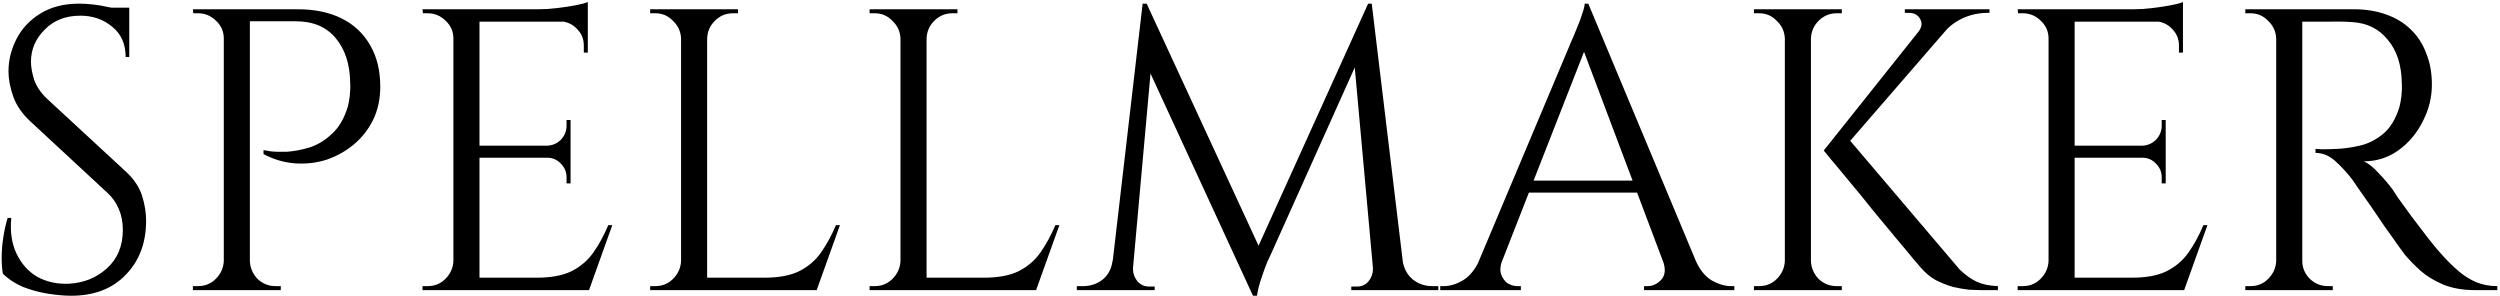 <svg width="810" height="96" viewBox="0 0 810 96" fill="none" xmlns="http://www.w3.org/2000/svg">
<path d="M25.63 1.18C27.017 1.18 28.49 1.267 30.05 1.44C31.697 1.613 33.257 1.873 34.73 2.22C36.29 2.48 37.677 2.783 38.89 3.13C40.19 3.39 41.187 3.693 41.88 4.04V18.47H40.71C40.71 14.31 39.28 11.06 36.42 8.72C33.56 6.293 30.093 5.08 26.02 5.08C21.253 5.08 17.397 6.597 14.45 9.63C11.503 12.577 10.03 16.043 10.03 20.03C10.03 21.677 10.377 23.627 11.07 25.88C11.85 28.047 13.237 30.083 15.23 31.99L40.84 55.65C43.44 58.077 45.173 60.677 46.04 63.45C46.907 66.223 47.34 68.91 47.34 71.51C47.34 78.703 45.13 84.553 40.71 89.06C36.377 93.567 30.483 95.82 23.03 95.82C20.95 95.82 18.48 95.603 15.62 95.17C12.847 94.737 10.117 94 7.43 92.96C4.83 91.833 2.663 90.403 0.93 88.67C0.67 87.283 0.54 85.55 0.54 83.47C0.54 81.39 0.713 79.223 1.06 76.97C1.407 74.63 1.883 72.507 2.49 70.6H3.66C3.227 75.02 3.79 78.877 5.35 82.17C6.91 85.463 9.163 87.977 12.11 89.71C15.143 91.357 18.567 92.093 22.38 91.92C27.147 91.66 31.22 90.013 34.6 86.98C38.067 83.86 39.8 79.7 39.8 74.5C39.8 71.987 39.367 69.733 38.5 67.74C37.633 65.66 36.377 63.883 34.73 62.41L9.77 39.27C7.17 36.843 5.35 34.2 4.31 31.34C3.27 28.393 2.75 25.663 2.75 23.15C2.75 19.51 3.617 16 5.35 12.62C7.083 9.24 9.64 6.51 13.02 4.43C16.487 2.263 20.69 1.18 25.63 1.18ZM41.88 2.48V5.21H32V2.48H41.88ZM79.269 3H96.429C101.976 3 106.743 3.997 110.729 5.99C114.716 7.983 117.793 10.887 119.959 14.7C122.126 18.427 123.209 22.89 123.209 28.09C123.209 32.077 122.429 35.673 120.869 38.88C119.309 42 117.229 44.643 114.629 46.81C112.029 48.977 109.083 50.623 105.789 51.75C102.496 52.79 99.073 53.18 95.519 52.92C92.053 52.66 88.673 51.663 85.379 49.93V48.63C85.379 48.63 86.116 48.76 87.589 49.02C89.063 49.193 90.926 49.237 93.179 49.15C95.519 48.977 97.946 48.5 100.459 47.72C103.059 46.853 105.443 45.38 107.609 43.3C109.863 41.22 111.553 38.317 112.679 34.59C112.939 33.637 113.156 32.467 113.329 31.08C113.503 29.607 113.546 28.177 113.459 26.79C113.373 20.81 111.813 16 108.779 12.36C105.746 8.72 101.456 6.9 95.909 6.9H80.569C80.569 6.9 80.439 6.597 80.179 5.99C80.006 5.297 79.789 4.647 79.529 4.04C79.356 3.347 79.269 3 79.269 3ZM80.959 3V94H72.509V3H80.959ZM72.899 84.51V94H62.499V92.7C62.499 92.7 62.759 92.7 63.279 92.7C63.886 92.7 64.189 92.7 64.189 92.7C66.443 92.7 68.349 91.92 69.909 90.36C71.556 88.713 72.423 86.763 72.509 84.51H72.899ZM72.899 12.49H72.509C72.509 10.237 71.686 8.33 70.039 6.77C68.393 5.123 66.443 4.3 64.189 4.3C64.189 4.3 63.929 4.3 63.409 4.3C62.889 4.3 62.629 4.3 62.629 4.3L62.499 3H72.899V12.49ZM80.569 84.51H80.959C81.046 86.763 81.869 88.713 83.429 90.36C85.076 91.92 87.026 92.7 89.279 92.7C89.279 92.7 89.539 92.7 90.059 92.7C90.666 92.7 90.969 92.7 90.969 92.7V94H80.569V84.51ZM155.354 3V94H146.904V3H155.354ZM190.454 89.97V94H154.964V89.97H190.454ZM184.864 47.2V51.1H154.964V47.2H184.864ZM190.454 3V7.03H154.964V3H190.454ZM198.384 72.94L190.844 94H169.264L173.944 89.97C178.537 89.97 182.264 89.277 185.124 87.89C188.07 86.417 190.454 84.38 192.274 81.78C194.094 79.18 195.697 76.233 197.084 72.94H198.384ZM184.864 50.84V59.42H183.564V57.47C183.564 55.737 182.957 54.263 181.744 53.05C180.53 51.75 179.057 51.1 177.324 51.1V50.84H184.864ZM184.864 38.88V47.46H177.324V47.2C179.057 47.113 180.53 46.463 181.744 45.25C182.957 43.95 183.564 42.433 183.564 40.7V38.88H184.864ZM190.454 6.64V17.04H189.154V14.7C189.154 12.62 188.417 10.843 186.944 9.37C185.47 7.81 183.65 6.987 181.484 6.9V6.64H190.454ZM190.454 0.66V4.43L174.594 3C176.5 3 178.494 2.87 180.574 2.61C182.74 2.35 184.734 2.047 186.554 1.7C188.374 1.353 189.674 1.007 190.454 0.66ZM147.294 84.51V94H136.894V92.7C136.894 92.7 137.154 92.7 137.674 92.7C138.28 92.7 138.584 92.7 138.584 92.7C140.837 92.7 142.744 91.92 144.304 90.36C145.95 88.713 146.817 86.763 146.904 84.51H147.294ZM147.294 12.49H146.904C146.904 10.237 146.08 8.33 144.434 6.77C142.787 5.123 140.837 4.3 138.584 4.3C138.584 4.3 138.324 4.3 137.804 4.3C137.284 4.3 137.024 4.3 137.024 4.3L136.894 3H147.294V12.49ZM229.114 3V94H220.664V3H229.114ZM264.214 89.97V94H228.724V89.97H264.214ZM272.144 72.94L264.604 94H243.024L247.704 89.97C252.297 89.97 256.024 89.277 258.884 87.89C261.83 86.417 264.214 84.38 266.034 81.78C267.854 79.18 269.457 76.233 270.844 72.94H272.144ZM221.054 84.51V94H210.654V92.7C210.654 92.7 210.914 92.7 211.434 92.7C212.04 92.7 212.344 92.7 212.344 92.7C214.597 92.7 216.504 91.92 218.064 90.36C219.71 88.713 220.577 86.763 220.664 84.51H221.054ZM221.054 12.49H220.664C220.577 10.237 219.71 8.33 218.064 6.77C216.504 5.123 214.597 4.3 212.344 4.3C212.344 4.3 212.04 4.3 211.434 4.3C210.914 4.3 210.654 4.3 210.654 4.3V3H221.054V12.49ZM228.724 12.49V3H239.124V4.3C239.037 4.3 238.734 4.3 238.214 4.3C237.694 4.3 237.434 4.3 237.434 4.3C235.18 4.3 233.23 5.123 231.584 6.77C230.024 8.33 229.2 10.237 229.114 12.49H228.724ZM300.207 3V94H291.757V3H300.207ZM335.307 89.97V94H299.817V89.97H335.307ZM343.237 72.94L335.697 94H314.117L318.797 89.97C323.391 89.97 327.117 89.277 329.977 87.89C332.924 86.417 335.307 84.38 337.127 81.78C338.947 79.18 340.551 76.233 341.937 72.94H343.237ZM292.147 84.51V94H281.747V92.7C281.747 92.7 282.007 92.7 282.527 92.7C283.134 92.7 283.437 92.7 283.437 92.7C285.691 92.7 287.597 91.92 289.157 90.36C290.804 88.713 291.671 86.763 291.757 84.51H292.147ZM292.147 12.49H291.757C291.671 10.237 290.804 8.33 289.157 6.77C287.597 5.123 285.691 4.3 283.437 4.3C283.437 4.3 283.134 4.3 282.527 4.3C282.007 4.3 281.747 4.3 281.747 4.3V3H292.147V12.49ZM299.817 12.49V3H310.217V4.3C310.131 4.3 309.827 4.3 309.307 4.3C308.787 4.3 308.527 4.3 308.527 4.3C306.274 4.3 304.324 5.123 302.677 6.77C301.117 8.33 300.294 10.237 300.207 12.49H299.817ZM443.275 1.18L444.315 9.89L411.685 82.56C411.685 82.56 411.339 83.297 410.645 84.77C410.039 86.243 409.389 88.02 408.695 90.1C408.002 92.093 407.525 94 407.265 95.82H405.965L404.145 87.63L443.275 1.18ZM363.325 84.51V94H348.895V92.7C348.982 92.7 349.329 92.7 349.935 92.7C350.629 92.7 350.975 92.7 350.975 92.7C353.315 92.7 355.395 92.007 357.215 90.62C359.035 89.147 360.119 87.11 360.465 84.51H363.325ZM367.095 86.59C367.095 86.677 367.095 86.763 367.095 86.85C367.095 86.937 367.095 87.067 367.095 87.24C367.095 88.627 367.572 89.927 368.525 91.14C369.565 92.267 370.779 92.83 372.165 92.83H374.115V94H366.185V86.59H367.095ZM370.215 1.18H371.515L374.115 8.85L366.445 94H359.425L370.215 1.18ZM371.515 1.18L408.955 82.17L405.965 95.82L369.045 15.74L371.515 1.18ZM444.445 1.18L455.625 94H445.485L438.335 15.22L443.275 1.18H444.445ZM451.725 84.51H454.455C454.889 87.11 456.015 89.147 457.835 90.62C459.655 92.007 461.692 92.7 463.945 92.7C463.945 92.7 464.292 92.7 464.985 92.7C465.679 92.7 466.025 92.7 466.025 92.7V94H451.725V84.51ZM444.835 86.59H445.745V94H437.815V92.83H439.765C441.239 92.83 442.452 92.267 443.405 91.14C444.359 89.927 444.835 88.627 444.835 87.24C444.835 87.067 444.835 86.937 444.835 86.85C444.835 86.763 444.835 86.677 444.835 86.59ZM514.602 1.18L553.082 93.22H542.032L512.002 13.53L514.602 1.18ZM486.652 84.51C486.045 86.243 485.958 87.717 486.392 88.93C486.825 90.143 487.518 91.097 488.472 91.79C489.512 92.397 490.552 92.7 491.592 92.7H492.762V94H466.632V92.7C466.632 92.7 466.848 92.7 467.282 92.7C467.628 92.7 467.802 92.7 467.802 92.7C469.795 92.7 471.832 92.093 473.912 90.88C476.078 89.58 477.855 87.457 479.242 84.51H486.652ZM514.602 1.18L515.772 10.28L483.142 93.61H475.342L508.622 14.57C508.622 14.57 508.838 14.05 509.272 13.01C509.792 11.883 510.355 10.54 510.962 8.98C511.655 7.42 512.218 5.903 512.652 4.43C513.172 2.957 513.432 1.873 513.432 1.18H514.602ZM532.932 58.51V62.41H492.242V58.51H532.932ZM538.782 84.51H549.442C550.742 87.457 552.475 89.58 554.642 90.88C556.808 92.093 558.888 92.7 560.882 92.7C560.882 92.7 561.055 92.7 561.402 92.7C561.748 92.7 561.922 92.7 561.922 92.7V94H532.672V92.7H533.842C535.488 92.7 536.962 92.007 538.262 90.62C539.562 89.147 539.735 87.11 538.782 84.51ZM598.05 43.95L634.97 87.37C636.79 89.103 638.61 90.403 640.43 91.27C642.337 92.137 644.634 92.613 647.32 92.7V94H641.73C640.864 94 639.607 93.957 637.96 93.87C636.4 93.697 634.667 93.393 632.76 92.96C630.94 92.44 629.077 91.703 627.17 90.75C625.35 89.71 623.704 88.323 622.23 86.59C622.23 86.59 621.45 85.68 619.89 83.86C618.417 82.04 616.467 79.7 614.04 76.84C611.7 73.98 609.187 70.947 606.5 67.74C603.9 64.447 601.387 61.37 598.96 58.51C596.62 55.65 594.67 53.31 593.11 51.49C591.637 49.67 590.9 48.76 590.9 48.76L598.05 43.95ZM635.62 3.91L596.75 48.76H590.9L626.65 3.91H635.62ZM644.59 3V4.17H644.07C641.21 4.17 638.524 4.733 636.01 5.86C633.584 6.987 631.504 8.547 629.77 10.54L621.58 10.28C622.707 8.807 622.88 7.42 622.1 6.12C621.407 4.82 620.194 4.17 618.46 4.17H617.16V3H644.07H644.59ZM586.74 3V94H578.29V3H586.74ZM578.68 84.51V94H568.28V92.7C568.28 92.7 568.54 92.7 569.06 92.7C569.667 92.7 569.97 92.7 569.97 92.7C572.224 92.7 574.13 91.92 575.69 90.36C577.337 88.713 578.204 86.763 578.29 84.51H578.68ZM578.68 12.49H578.29C578.204 10.237 577.337 8.33 575.69 6.77C574.13 5.123 572.224 4.3 569.97 4.3C569.97 4.3 569.667 4.3 569.06 4.3C568.54 4.3 568.28 4.3 568.28 4.3V3H578.68V12.49ZM586.35 84.51H586.74C586.827 86.763 587.65 88.713 589.21 90.36C590.857 91.92 592.807 92.7 595.06 92.7C595.06 92.7 595.32 92.7 595.84 92.7C596.36 92.7 596.664 92.7 596.75 92.7V94H586.35V84.51ZM586.35 12.49V3H596.75V4.3C596.664 4.3 596.36 4.3 595.84 4.3C595.32 4.3 595.06 4.3 595.06 4.3C592.807 4.3 590.857 5.123 589.21 6.77C587.65 8.33 586.827 10.237 586.74 12.49H586.35ZM672.18 3V94H663.73V3H672.18ZM707.28 89.97V94H671.79V89.97H707.28ZM701.69 47.2V51.1H671.79V47.2H701.69ZM707.28 3V7.03H671.79V3H707.28ZM715.21 72.94L707.67 94H686.09L690.77 89.97C695.363 89.97 699.09 89.277 701.95 87.89C704.897 86.417 707.28 84.38 709.1 81.78C710.92 79.18 712.523 76.233 713.91 72.94H715.21ZM701.69 50.84V59.42H700.39V57.47C700.39 55.737 699.783 54.263 698.57 53.05C697.357 51.75 695.883 51.1 694.15 51.1V50.84H701.69ZM701.69 38.88V47.46H694.15V47.2C695.883 47.113 697.357 46.463 698.57 45.25C699.783 43.95 700.39 42.433 700.39 40.7V38.88H701.69ZM707.28 6.64V17.04H705.98V14.7C705.98 12.62 705.243 10.843 703.77 9.37C702.297 7.81 700.477 6.987 698.31 6.9V6.64H707.28ZM707.28 0.66V4.43L691.42 3C693.327 3 695.32 2.87 697.4 2.61C699.567 2.35 701.56 2.047 703.38 1.7C705.2 1.353 706.5 1.007 707.28 0.66ZM664.12 84.51V94H653.72V92.7C653.72 92.7 653.98 92.7 654.5 92.7C655.107 92.7 655.41 92.7 655.41 92.7C657.663 92.7 659.57 91.92 661.13 90.36C662.777 88.713 663.643 86.763 663.73 84.51H664.12ZM664.12 12.49H663.73C663.73 10.237 662.907 8.33 661.26 6.77C659.613 5.123 657.663 4.3 655.41 4.3C655.41 4.3 655.15 4.3 654.63 4.3C654.11 4.3 653.85 4.3 653.85 4.3L653.72 3H664.12V12.49ZM744.25 3H762.58C766.48 3 769.99 3.563 773.11 4.69C776.316 5.817 779.003 7.463 781.17 9.63C783.336 11.71 784.983 14.267 786.11 17.3C787.323 20.247 787.93 23.627 787.93 27.44C787.93 31.6 786.933 35.587 784.94 39.4C783.033 43.213 780.39 46.333 777.01 48.76C773.716 51.1 769.99 52.27 765.83 52.27C767.303 52.877 768.906 54.133 770.64 56.04C772.373 57.86 773.89 59.637 775.19 61.37C775.19 61.37 775.753 62.237 776.88 63.97C778.093 65.617 779.566 67.653 781.3 70.08C783.12 72.507 784.94 74.89 786.76 77.23C788.58 79.57 790.14 81.433 791.44 82.82C793.173 84.727 794.906 86.417 796.64 87.89C798.373 89.363 800.236 90.533 802.23 91.4C804.31 92.267 806.606 92.7 809.12 92.7V94H801.97C797.983 94 794.516 93.393 791.57 92.18C788.71 90.967 786.283 89.493 784.29 87.76C782.296 85.94 780.606 84.207 779.22 82.56C778.96 82.213 778.223 81.217 777.01 79.57C775.883 77.923 774.496 75.973 772.85 73.72C771.29 71.38 769.73 69.083 768.17 66.83C766.61 64.577 765.266 62.67 764.14 61.11C763.013 59.463 762.363 58.51 762.19 58.25C760.543 56.083 758.723 54.09 756.73 52.27C754.736 50.45 752.57 49.54 750.23 49.54V48.24C750.23 48.24 750.88 48.283 752.18 48.37C753.566 48.37 755.213 48.327 757.12 48.24C759.373 48.153 761.843 47.807 764.53 47.2C767.216 46.593 769.73 45.337 772.07 43.43C774.41 41.523 776.186 38.62 777.4 34.72C777.66 33.767 777.876 32.597 778.05 31.21C778.223 29.737 778.266 28.307 778.18 26.92C778.093 21.027 776.576 16.347 773.63 12.88C770.77 9.327 766.913 7.42 762.06 7.16C759.633 6.987 757.12 6.943 754.52 7.03C752.006 7.03 749.883 7.03 748.15 7.03C746.416 7.03 745.55 7.03 745.55 7.03C745.55 6.943 745.42 6.597 745.16 5.99C744.986 5.297 744.77 4.647 744.51 4.04C744.336 3.347 744.25 3 744.25 3ZM745.94 3V94H737.49V3H745.94ZM737.88 84.51V94H727.48V92.7C727.48 92.7 727.74 92.7 728.26 92.7C728.866 92.7 729.17 92.7 729.17 92.7C731.423 92.7 733.33 91.92 734.89 90.36C736.536 88.713 737.403 86.763 737.49 84.51H737.88ZM737.88 12.49H737.49C737.403 10.237 736.536 8.33 734.89 6.77C733.33 5.123 731.423 4.3 729.17 4.3C729.17 4.3 728.866 4.3 728.26 4.3C727.74 4.3 727.48 4.3 727.48 4.3V3H737.88V12.49ZM745.55 84.51H745.94C745.94 86.763 746.763 88.713 748.41 90.36C750.056 91.92 752.006 92.7 754.26 92.7C754.26 92.7 754.52 92.7 755.04 92.7C755.56 92.7 755.82 92.7 755.82 92.7V94H745.55V84.51Z" fill="black"/>
</svg>
